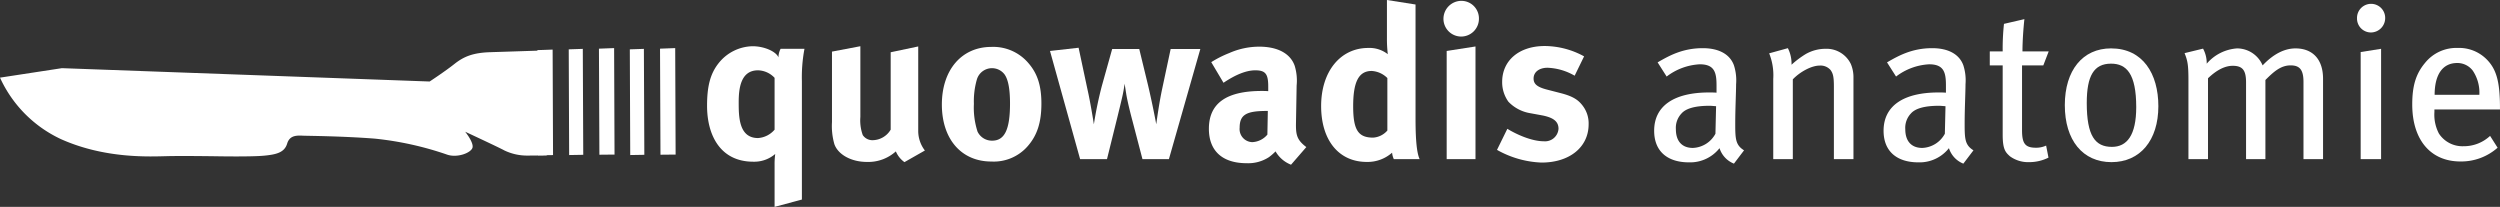 <svg xmlns="http://www.w3.org/2000/svg" width="556.154" height="46.019" viewBox="0 0 556.154 46.019">
  <rect x="0" y="0" width="556.154" height="46.019" fill="#333333" stroke="none"/>
  <g id="Gruppe_4049" data-name="Gruppe 4049" transform="translate(-98 -38)">
    <g id="Gruppe_288" data-name="Gruppe 288" transform="translate(-37.33 -81.668)">
      <g id="Gruppe_287" data-name="Gruppe 287">
        <path id="Pfad_682" data-name="Pfad 682" d="M313.721,137.751V164.06l-6.075,1.627v-9.28a17.053,17.053,0,0,1,.143-2.488,7.154,7.154,0,0,1-4.879,1.722c-7.367,0-10.285-5.931-10.285-12.437,0-4.353.718-7.08,2.488-9.376a9.888,9.888,0,0,1,7.653-3.875c2.536,0,5.215,1.148,5.741,2.488a4.2,4.2,0,0,1,.478-1.914h5.31A33.905,33.905,0,0,0,313.721,137.751Zm-6.075-.766a5.216,5.216,0,0,0-3.684-1.674c-3.874,0-4.3,4.066-4.3,7.08,0,3.157,0,7.988,4.3,7.988a5.309,5.309,0,0,0,3.684-1.865Z" fill="#fff"/>
        <path id="Pfad_683" data-name="Pfad 683" d="M336.535,155.737a5.606,5.606,0,0,1-1.913-2.392,9.147,9.147,0,0,1-6.458,2.344c-3.444,0-6.41-1.626-7.224-3.97a14.665,14.665,0,0,1-.526-4.88v-15.69l6.315-1.2v15.738a9.664,9.664,0,0,0,.526,4.019,2.57,2.57,0,0,0,2.248,1.148,4.743,4.743,0,0,0,3.97-2.344V131.293L339.6,130v18.7a7.123,7.123,0,0,0,1.483,4.449Z" fill="#fff"/>
        <path id="Pfad_684" data-name="Pfad 684" d="M363.942,152.2a10,10,0,0,1-8.084,3.4c-6.65,0-11-4.974-11-12.676s4.4-12.82,11-12.82a10.267,10.267,0,0,1,8.323,3.683c1.961,2.3,2.822,4.975,2.822,8.945C367,146.935,366.047,149.8,363.942,152.2Zm-5.214-16.073a3.507,3.507,0,0,0-6.075,1.2,17.445,17.445,0,0,0-.67,5.453,17.31,17.31,0,0,0,.813,6.171,3.543,3.543,0,0,0,3.253,2.009c2.775,0,3.97-2.487,3.97-8.275C360.019,139.377,359.589,137.224,358.728,136.124Z" fill="#fff"/>
        <path id="Pfad_685" data-name="Pfad 685" d="M395.368,155.067h-5.884l-2.2-8.419c-.527-1.961-1.1-4.3-1.388-5.932l-.383-2.439a30.917,30.917,0,0,1-.574,3.157c-.478,2.1-1.53,6.314-2.1,8.611l-1.244,5.022h-5.98l-6.7-24.061,6.363-.718,2.008,9.424c.575,2.535,1.245,6.649,1.388,7.606a85.609,85.609,0,0,1,1.77-8.515l2.3-8.228h6.027l1.962,8.084c.956,4.066,1.674,7.846,1.817,8.659.144-1.052.67-4.88,1.34-7.989l1.865-8.754h6.6Z" fill="#fff"/>
        <path id="Pfad_686" data-name="Pfad 686" d="M422.535,156.311a6.848,6.848,0,0,1-3.444-2.966,11.953,11.953,0,0,1-1.483,1.292,8.466,8.466,0,0,1-4.928,1.339c-5.453,0-8.418-2.774-8.418-7.654,0-5.74,3.97-8.419,11.767-8.419.479,0,.909,0,1.435.048v-1.005c0-2.726-.526-3.635-2.87-3.635-2.057,0-4.449,1-7.08,2.774l-2.727-4.592a23.648,23.648,0,0,1,3.971-2.009,16.571,16.571,0,0,1,6.7-1.435c4.114,0,6.936,1.531,7.893,4.257a11.347,11.347,0,0,1,.431,4.4l-.144,8.228c-.048,2.679.144,3.827,2.3,5.454Zm-5.454-11.959c-4.448,0-5.979.813-5.979,3.731a2.905,2.905,0,0,0,2.822,3.205,4.645,4.645,0,0,0,3.349-1.674l.1-5.262Z" fill="#fff"/>
        <path id="Pfad_687" data-name="Pfad 687" d="M445.4,155.067a4.394,4.394,0,0,1-.383-1.435,8.215,8.215,0,0,1-5.644,2.057c-6.219,0-10.141-4.831-10.141-12.437,0-7.654,4.257-12.916,10.476-12.916a6.6,6.6,0,0,1,4.353,1.387,29.726,29.726,0,0,1-.191-3.635v-8.42l6.362,1v25.449c0,6.027.478,7.988.909,8.945Zm-1.435-18.034a5.349,5.349,0,0,0-3.492-1.579c-2.87,0-4.114,2.392-4.114,7.845,0,5.262,1.1,6.985,4.449,6.985a4.585,4.585,0,0,0,3.157-1.579Z" fill="#fff"/>
        <path id="Pfad_688" data-name="Pfad 688" d="M460.367,127.8a3.951,3.951,0,0,1-3.923-3.971,4,4,0,0,1,4.018-3.97,3.91,3.91,0,0,1,3.875,3.97A3.961,3.961,0,0,1,460.367,127.8Zm-3.206,27.266V131.006l6.41-1v25.066Z" fill="#fff"/>
        <path id="Pfad_689" data-name="Pfad 689" d="M478.256,155.833a21.771,21.771,0,0,1-9.9-2.823l2.3-4.688c1.961,1.2,5.357,2.775,8.132,2.775a3,3,0,0,0,3.252-2.775c0-1.674-1.2-2.535-3.778-3.013l-2.871-.527a8.65,8.65,0,0,1-4.5-2.487,7.425,7.425,0,0,1-1.387-4.4c0-4.784,3.78-7.989,9.472-7.989a18.383,18.383,0,0,1,8.754,2.3l-2.1,4.305a12.946,12.946,0,0,0-6.027-1.77c-1.866,0-3.109.956-3.109,2.392,0,1.243.813,1.913,3.061,2.487l2.966.765c3.014.766,4.018,1.675,4.879,2.775a6.481,6.481,0,0,1,1.34,4.162C488.732,152.389,484.522,155.833,478.256,155.833Z" fill="#fff"/>
        <path id="Pfad_690" data-name="Pfad 690" d="M521.065,156.072a5.473,5.473,0,0,1-3.205-3.444,8.323,8.323,0,0,1-6.793,3.157c-4.784,0-7.75-2.44-7.75-7.032,0-5.549,4.449-8.515,12.2-8.515.575,0,1.053,0,1.675.048v-1.579c0-2.822-.383-4.735-3.731-4.735a13.231,13.231,0,0,0-7.367,2.726l-2.009-3.157c2.344-1.339,5.4-3.157,10.045-3.157,3.492,0,6.028,1.291,6.937,3.827a10.944,10.944,0,0,1,.478,4.209c0,1.722-.191,5.406-.191,8.9,0,3.3.1,4.64,1.961,5.788ZM515.659,143.2c-3.3,0-5.31.622-6.267,1.722a4.625,4.625,0,0,0-1.243,3.492c0,2.631,1.339,4.162,3.779,4.162a5.966,5.966,0,0,0,5.022-3.157l.144-6.124C516.425,143.252,516.042,143.2,515.659,143.2Z" fill="#fff"/>
        <path id="Pfad_691" data-name="Pfad 691" d="M543.3,155.067V138.9c0-2.153-.191-2.918-.765-3.684a2.967,2.967,0,0,0-2.44-.957c-1.722,0-4.3,1.34-5.932,3.062v17.747h-4.353V137.224a13.088,13.088,0,0,0-.908-5.692l4.161-1.148a7.6,7.6,0,0,1,.814,3.683,20.641,20.641,0,0,1,3.109-2.344,8.882,8.882,0,0,1,4.449-1.2,5.993,5.993,0,0,1,5.644,3.4,7.517,7.517,0,0,1,.575,3.013v18.13Z" fill="#fff"/>
        <path id="Pfad_692" data-name="Pfad 692" d="M572.1,156.072a5.478,5.478,0,0,1-3.205-3.444,8.323,8.323,0,0,1-6.793,3.157c-4.783,0-7.749-2.44-7.749-7.032,0-5.549,4.449-8.515,12.2-8.515.574,0,1.053,0,1.674.048v-1.579c0-2.822-.382-4.735-3.731-4.735a13.237,13.237,0,0,0-7.367,2.726l-2.009-3.157c2.344-1.339,5.406-3.157,10.046-3.157,3.492,0,6.027,1.291,6.936,3.827a10.924,10.924,0,0,1,.478,4.209c0,1.722-.191,5.406-.191,8.9,0,3.3.1,4.64,1.961,5.788ZM566.694,143.2c-3.3,0-5.31.622-6.267,1.722a4.621,4.621,0,0,0-1.244,3.492c0,2.631,1.34,4.162,3.78,4.162a5.967,5.967,0,0,0,5.022-3.157l.144-6.124C567.459,143.252,567.076,143.2,566.694,143.2Z" fill="#fff"/>
        <path id="Pfad_693" data-name="Pfad 693" d="M589.891,134.211h-4.736v14.446c0,2.966.718,3.875,3.109,3.875a5.282,5.282,0,0,0,2.249-.478l.526,2.678a9.546,9.546,0,0,1-4.353,1.005,6.838,6.838,0,0,1-4.21-1.292c-.956-.861-1.626-1.482-1.626-4.783V134.211h-2.87V131.1h2.87a52.023,52.023,0,0,1,.287-6.123l4.544-1.052c-.191,1.722-.43,4.736-.43,7.175h5.836Z" fill="#fff"/>
        <path id="Pfad_694" data-name="Pfad 694" d="M605.053,155.737c-6.41,0-10.381-4.879-10.381-12.677,0-7.749,3.971-12.628,10.285-12.628,7.08,0,10.524,5.644,10.524,12.867C615.481,150.9,611.415,155.737,605.053,155.737Zm-.1-21.909c-3.827,0-5.4,2.727-5.4,8.754,0,7.319,1.865,9.759,5.6,9.759,3.349,0,5.406-2.584,5.406-8.85C610.554,136.076,608.4,133.828,604.957,133.828Z" fill="#fff"/>
        <path id="Pfad_695" data-name="Pfad 695" d="M647.767,155.067V137.894c0-2.727-.86-3.683-2.87-3.683-2.2,0-3.779,1.435-5.6,3.253v17.6h-4.306V137.99c0-2.679-.765-3.684-2.965-3.684-1.627,0-3.445.814-5.5,2.775v17.986h-4.353v-17.6c0-3.4-.191-4.306-.861-5.98l4.114-1a6.779,6.779,0,0,1,.814,3.349,9.78,9.78,0,0,1,6.744-3.4,6.187,6.187,0,0,1,5.693,3.779c2.392-2.536,4.879-3.779,7.319-3.779,3.731,0,6.123,2.344,6.123,6.744v17.891Z" fill="#fff"/>
        <path id="Pfad_696" data-name="Pfad 696" d="M662.736,126.892a3.1,3.1,0,0,1-3.061-3.157,3.134,3.134,0,1,1,6.266,0A3.2,3.2,0,0,1,662.736,126.892Zm-2.248,28.175V131.245l4.544-.718v24.54Z" fill="#fff"/>
        <path id="Pfad_697" data-name="Pfad 697" d="M676.894,144.017v.574a9.02,9.02,0,0,0,1,4.784,6.248,6.248,0,0,0,5.5,2.822,8.526,8.526,0,0,0,5.884-2.3l1.674,2.631a12.237,12.237,0,0,1-8.276,3.061c-6.649,0-10.715-4.831-10.715-12.676,0-4.162.813-6.841,2.87-9.28a8.932,8.932,0,0,1,7.223-3.3,8.649,8.649,0,0,1,6.506,2.583c2.105,2.153,2.87,4.832,2.918,10.333v.765Zm8.515-8.658a4.306,4.306,0,0,0-3.444-1.675c-3.349,0-5.023,2.727-5.023,7.08h9.949A8.758,8.758,0,0,0,685.409,135.359Z" fill="#fff"/>
      </g>
    </g>
    <g id="Gruppe_290" data-name="Gruppe 290" transform="translate(-37.33 -81.668)">
      <path id="Pfad_698" data-name="Pfad 698" d="M258.269,130.7l.092,23.468c-1.234.02-2.368.038-3.38.052l-.1-23.4c1.076-.04,2.2-.076,3.383-.12" fill="#fff"/>
      <path id="Pfad_699" data-name="Pfad 699" d="M244.667,131.267c.8-.02,5.282-.166,12.184-.392l.091,23.364c-2.6.027-4.159.044-4.373.04a11.653,11.653,0,0,1-5.058-1.156c-1.06-.6-8.7-4.151-8.7-4.151s2.013,2.479,1.616,3.6-3.312,2.236-5.554,1.52a71.329,71.329,0,0,0-16.169-3.584c-7.144-.554-14.486-.605-15.824-.651s-3.073-.222-3.669,1.759-2.389,2.428-5.188,2.689-9.859.138-9.859.138-7.694-.125-11.537-.039-13.836.642-23.721-3.777A27.81,27.81,0,0,1,135.33,136.94l13.775-2.108L230.91,137.8s3.443-2.26,5.49-3.886,4.111-2.556,8.267-2.643" fill="#fff"/>
      <path id="Pfad_700" data-name="Pfad 700" d="M264.981,130.54l.1,23.565q-1.653.022-3.137.055l-.092-23.515c1.009-.029,2.053-.067,3.13-.105" fill="#fff"/>
      <path id="Pfad_701" data-name="Pfad 701" d="M271.948,130.367l.091,23.686c-1.159.01-2.293.028-3.367.034l-.1-23.592c1.09-.038,2.22-.083,3.371-.128" fill="#fff"/>
      <path id="Pfad_702" data-name="Pfad 702" d="M278.57,130.54l.1,23.565c-1.1.015-2.15.032-3.137.055l-.092-23.515c1.009-.029,2.052-.067,3.129-.105" fill="#fff"/>
      <path id="Pfad_703" data-name="Pfad 703" d="M285.538,130.367l.091,23.686c-1.16.01-2.294.028-3.368.034l-.1-23.592c1.09-.038,2.22-.083,3.372-.128" fill="#fff"/>
    </g>
  </g>
</svg>
